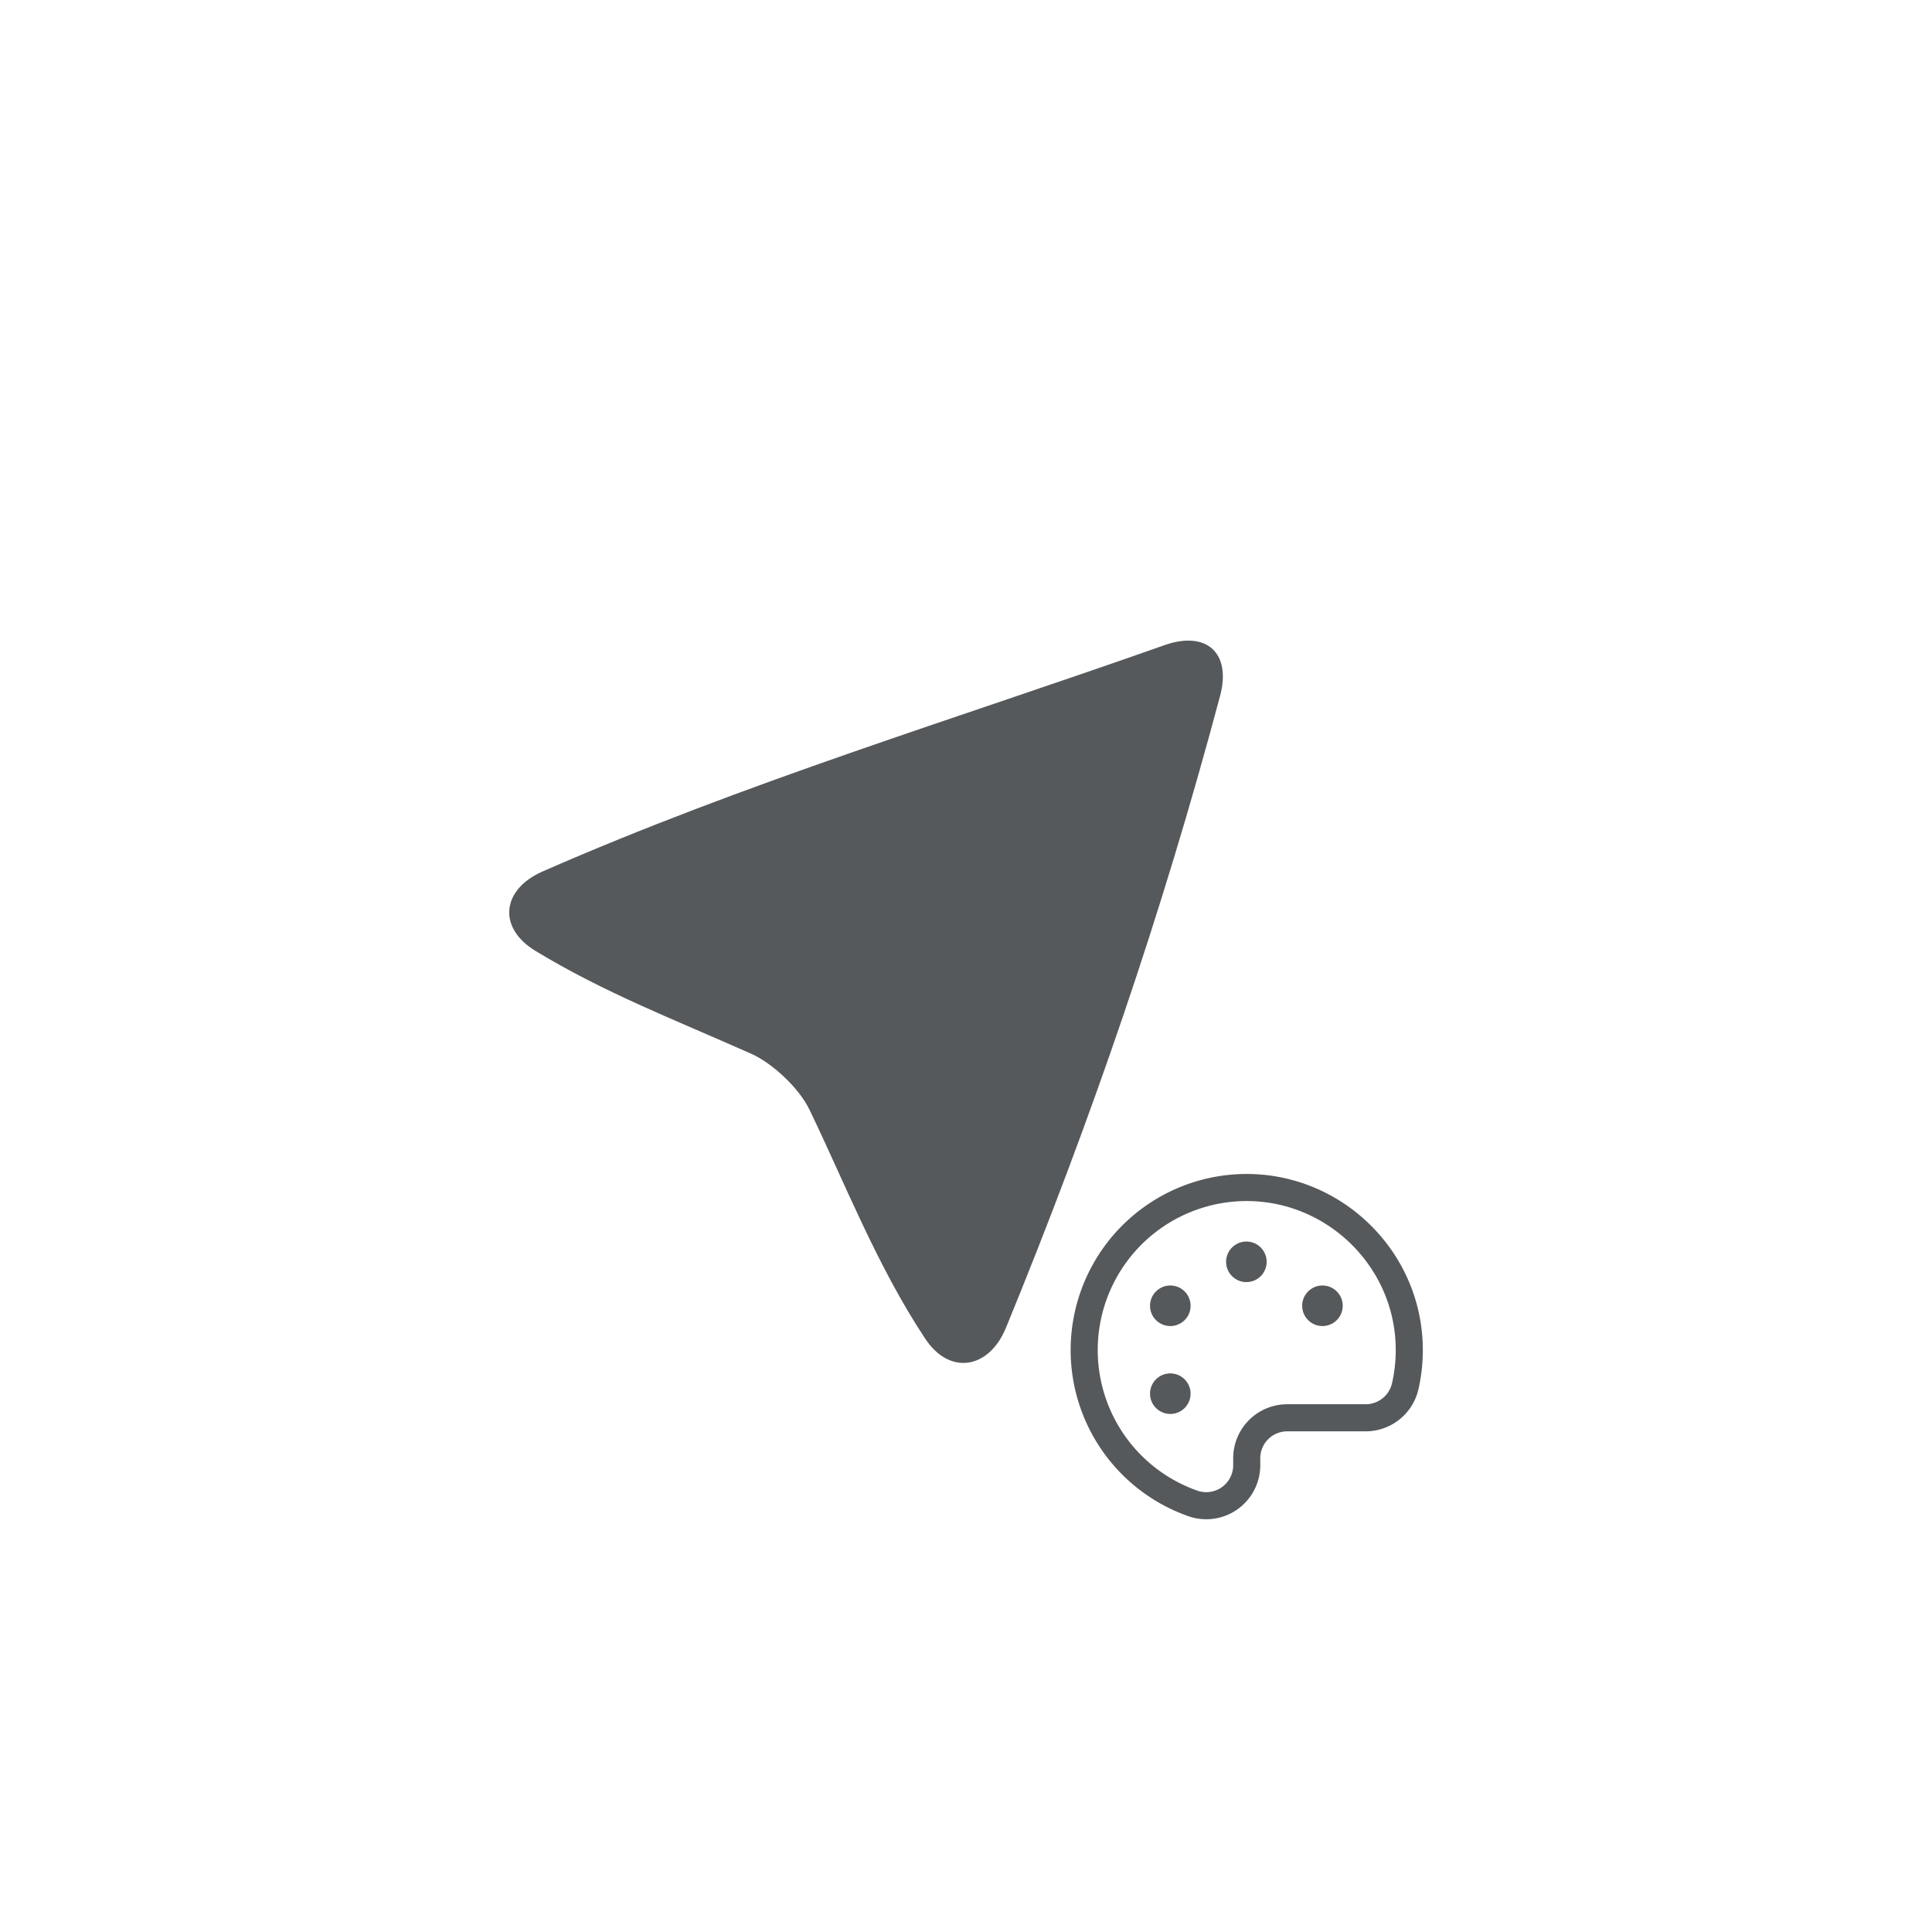 <svg xmlns="http://www.w3.org/2000/svg" width="192" height="192">
  <rect width="100%" height="100%" fill="#fff" />
  <path fill="#56595b"
    d="M53.906 86.612c20.18-8.852 40.887-15.105 61.82-22.498 4.165-1.471 6.664.767 5.526 5.036-5.783 21.69-12.798 42.134-21.28 62.8-1.678 4.087-5.582 4.772-8.021 1.095-4.803-7.239-8.082-15.689-11.518-22.788-1.02-2.109-3.648-4.588-5.788-5.54-7.645-3.403-14.617-6.069-21.448-10.228-3.77-2.296-3.337-6.101.709-7.876z" />
  <path fill="none" stroke="#56595b" stroke-linecap="round" stroke-linejoin="round" stroke-width="2.692"
    d="M139.649 137.77a16.188 16.188 0 0 0 .403-3.736c-.067-8.902-7.437-16.103-16.322-16.02a16.154 16.154 0 0 0-5.216 31.383 4.022 4.022 0 0 0 5.385-3.803v-.656a4.022 4.022 0 0 1 4.038-4.039h7.774a4.038 4.038 0 0 0 3.938-3.13z" />
  <g fill="#56595b" transform="translate(102.36 112.63) scale(.168)">
    <circle cx="128" cy="76" r="12" />
    <circle cx="83" cy="102" r="12" />
    <circle cx="83" cy="154" r="12" />
    <circle cx="173" cy="102" r="12" />
  </g>
</svg>
